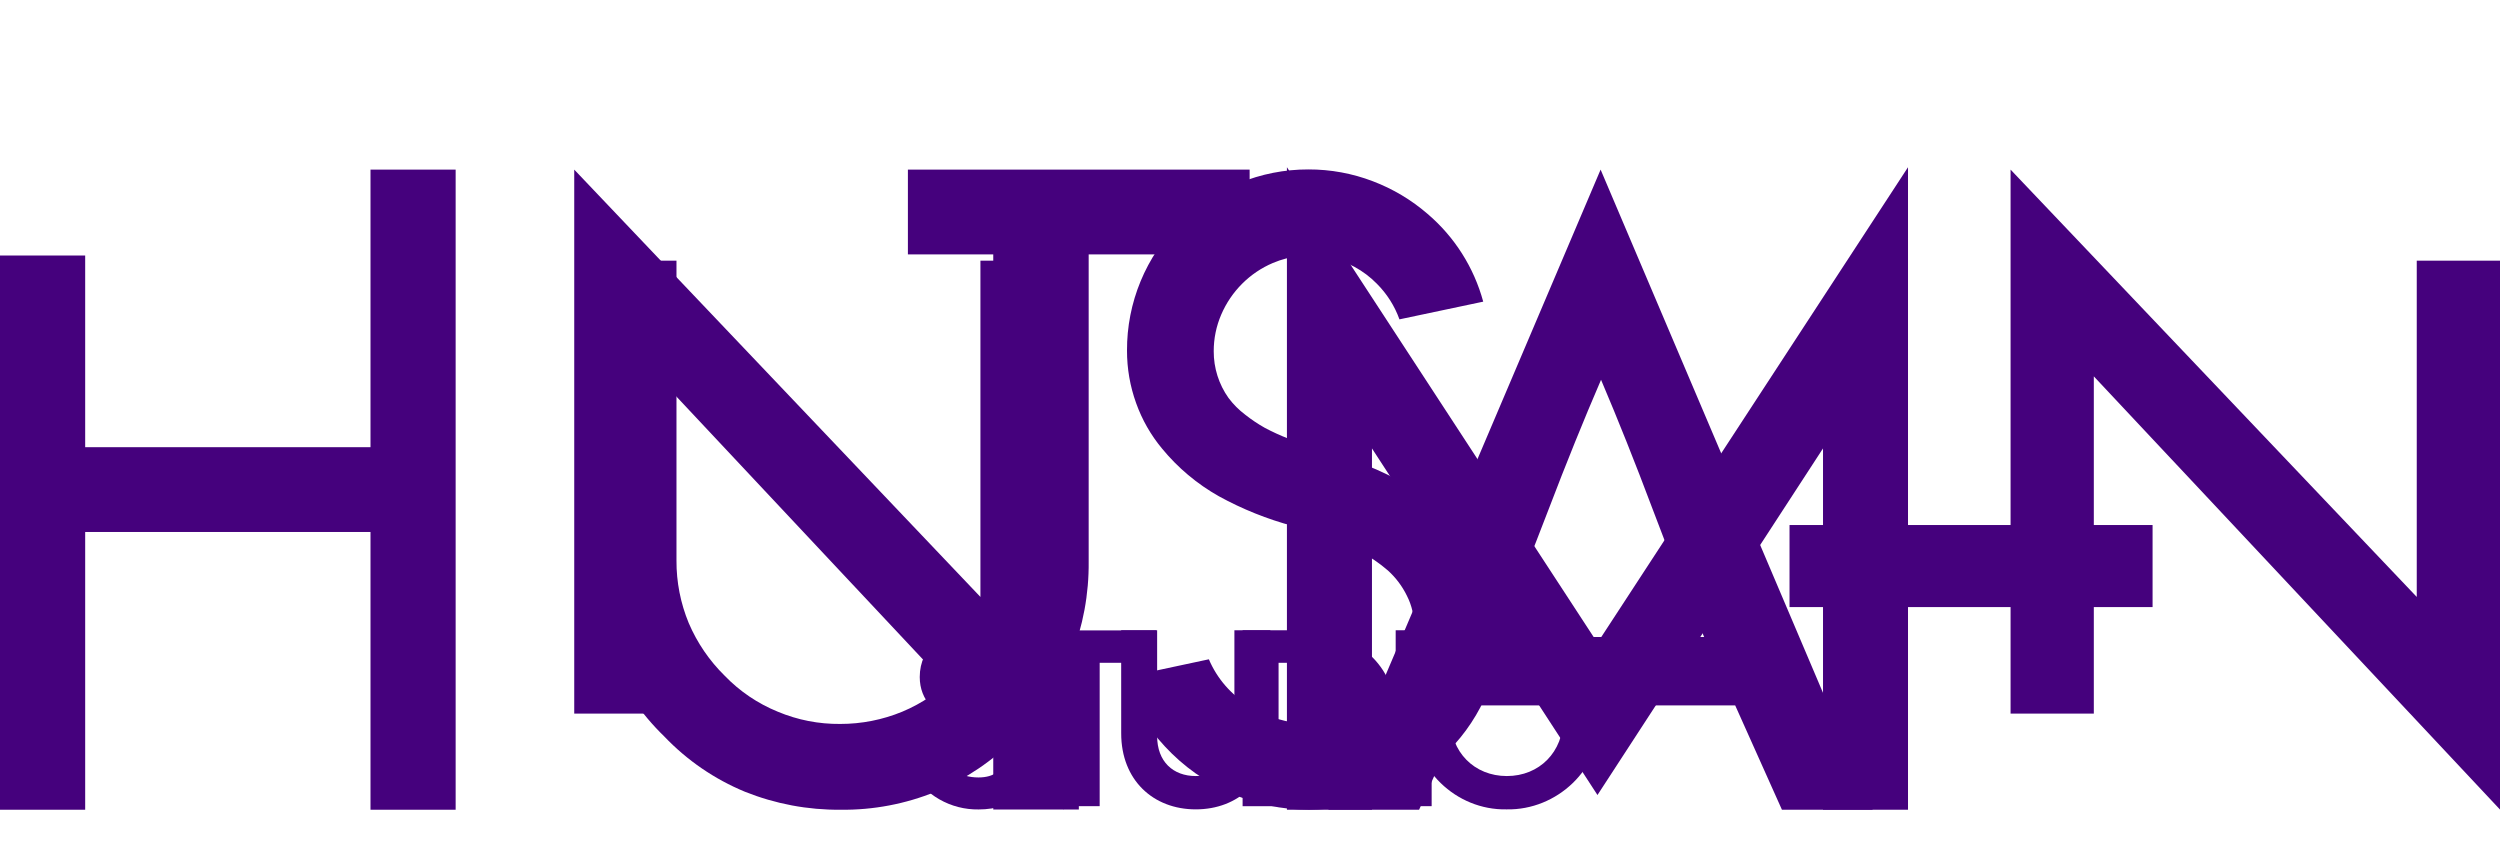 <svg width="1234" height="421" viewBox="0 0 1234 421" fill="none" xmlns="http://www.w3.org/2000/svg">
<g clip-path="url(#clip0_18_612)">
<path d="M461.674 371.12C467.319 378.883 473.517 383.75 482.981 383.75C490.74 383.75 495.41 380.072 495.41 374.14C495.41 369.023 492.64 367.177 484.366 363.357L475.025 359.147C461.744 353.232 453.984 345.736 453.984 334.154C453.984 319.285 466.413 309.551 482.784 309.551C496.065 309.551 506.061 316 511.441 326.001L499.351 335.347C494.877 328.632 489.355 325.346 482.785 325.346C476.607 325.346 472.007 328.366 472.007 333.766C472.007 338.367 474.76 340.481 482.128 343.767L491.983 348.101C506.578 354.55 513.414 361.779 513.414 373.485C513.414 389.473 500.399 399.545 483.052 399.545C476.251 399.651 469.547 397.922 463.644 394.539C457.742 391.156 452.86 386.245 449.512 380.321L461.674 371.12Z" fill="#45017D"/>
<path d="M525.044 327.154H497.311V311.167H570.675V327.154H542.799V397.925H525.044V327.154Z" fill="#45017D"/>
<path d="M553.406 311.096H571.161V363.321C571.161 375.951 579.063 383.057 590.23 383.057C601.682 383.057 609.299 375.951 609.299 363.321V311.096H627.054V362.008C627.054 385.1 611.27 399.504 590.23 399.504C569.191 399.504 553.423 385.027 553.423 362.008L553.406 311.096Z" fill="#45017D"/>
<path d="M613.35 311.096H641.758C669.244 310.829 689.485 328.593 689.096 354.244C689.487 379.379 669.246 398.316 641.758 397.925H613.35V311.096ZM641.616 381.863C659.105 381.863 670.806 370.956 670.806 354.241C670.806 337.526 659.372 327.151 641.616 327.151H631.105V381.863H641.616Z" fill="#45017D"/>
<path d="M688.907 311.096H706.662V397.925H688.907V311.096Z" fill="#45017D"/>
<path d="M743.655 309.515C768.637 309 790.334 329.641 789.926 354.51C790.335 379.379 768.62 400.021 743.655 399.506C718.673 400.021 697.243 379.379 697.634 354.51C697.243 329.641 718.674 308.947 743.655 309.515ZM743.78 325.964C727.8 325.964 715.904 337.795 715.904 354.51C715.904 371.226 727.747 383.056 743.78 383.056C759.814 383.056 771.656 371.208 771.656 354.51C771.656 337.812 759.69 325.963 743.78 325.963L743.78 325.964Z" fill="#45017D"/>
<path d="M182.88 83.721V220.734H42.045V126.123H0V399.684H42.045V262.583H182.88V399.684H224.907V83.721H182.88Z" fill="#45017D"/>
<path d="M495.518 86.51V276.688C495.665 287.322 493.594 297.871 489.436 307.659C485.278 317.447 479.125 326.26 471.37 333.535C463.99 341.163 455.133 347.207 445.341 351.298C435.638 355.299 425.243 357.351 414.748 357.338C404.17 357.445 393.681 355.39 383.925 351.298C374.039 347.276 365.105 341.225 357.7 333.535C350.137 326.106 344.105 317.264 339.945 307.511C335.908 297.734 333.856 287.251 333.909 276.673V128.681H292.112V276.901C291.927 293.014 294.901 309.007 300.865 323.976C307.121 338.861 316.326 352.324 327.925 363.553C339.138 375.312 352.685 384.594 367.697 390.803C382.716 396.818 398.767 399.836 414.944 399.688C430.998 399.878 446.929 396.857 461.8 390.803C476.701 384.566 490.214 375.429 501.554 363.923V363.728C513.068 352.424 522.265 338.981 528.632 324.152C534.582 309.18 537.549 293.189 537.368 277.078V86.51H495.518Z" fill="#45017D"/>
<path d="M483.936 128.681V294.647L326.179 128.681L283.442 83.721V352.237H324.528V185.773L480.633 352.237L525.022 399.598V128.681H483.936Z" fill="#45017D"/>
<path d="M1192.91 128.681V294.647L1035.16 128.681L992.42 83.721V352.237H1033.51V185.773L1189.61 352.237L1234 399.598V128.681H1192.91Z" fill="#45017D"/>
<path d="M664.791 352.805C670.809 350.428 676.435 347.158 681.481 343.106C686.464 339.091 690.542 334.066 693.447 328.362C696.465 322.585 698.026 316.158 697.993 309.639C698.125 304.226 696.904 298.865 694.442 294.043C692.145 289.339 688.97 285.118 685.088 281.608C680.792 277.882 676.065 274.686 671.008 272.087C665.849 269.359 660.51 266.985 655.028 264.982C649.95 263.146 644.351 261.369 638.232 259.652C625.495 256.241 613.215 251.309 601.656 244.962C590.907 238.908 581.376 230.909 573.549 221.371C568.025 214.72 563.71 207.151 560.801 199.009C557.794 190.681 556.268 181.892 556.291 173.038C556.238 161.301 558.518 149.67 562.998 138.822C567.478 127.974 574.069 118.125 582.388 109.849C590.721 101.512 600.619 94.905 611.512 90.406C622.405 85.907 634.078 83.604 645.863 83.631C656.719 83.601 667.488 85.576 677.628 89.457C687.53 93.216 696.696 98.688 704.704 105.622C717.988 116.957 727.543 132.039 732.119 148.895L690.766 157.634C688.392 151.011 684.578 144.999 679.598 140.03C673.065 133.367 664.677 128.827 655.527 127.002C646.377 125.178 636.89 126.153 628.303 129.802C622.639 132.206 617.492 135.68 613.14 140.031C608.757 144.407 605.25 149.58 602.806 155.272C600.346 160.976 599.083 167.125 599.095 173.338C599.051 181.61 601.604 189.688 606.396 196.43C608.742 199.567 611.522 202.354 614.652 204.708C617.712 207.128 620.958 209.302 624.361 211.21C628.037 213.155 631.819 214.893 635.689 216.415C640.08 218.168 643.874 219.554 647.07 220.572L658.434 224.125C662.82 225.51 666.14 226.593 668.413 227.411C675.858 230.03 683.093 233.213 690.055 236.932C696.963 240.663 703.503 245.041 709.586 250.006C715.593 254.854 721.02 260.38 725.76 266.473C730.407 272.566 734.068 279.352 736.609 286.582C739.3 294.124 740.664 302.076 740.64 310.084C740.648 322.234 737.923 334.231 732.668 345.184C727.634 355.999 720.507 365.707 711.699 373.748C702.825 381.764 692.6 388.14 681.498 392.579C670.282 397.229 658.267 399.643 646.126 399.685C632.835 399.685 619.691 396.906 607.536 391.525C595.205 386.166 584.121 378.304 574.984 368.437C565.843 358.73 559.046 347.056 555.115 334.313L596.698 325.428C600.746 334.948 607.693 342.948 616.549 348.29C625.277 354.022 635.476 357.107 645.916 357.174C652.395 356.7 658.762 355.227 664.791 352.807V352.805Z" fill="#45017D"/>
<path d="M788.51 317.313L941.793 82.545V399.684H899.839V221.339L788.51 392.419L677.201 221.339V399.684H635.227V82.548L788.51 317.313Z" fill="#45017D"/>
<path d="M616.814 83.721V125.572H532.511V399.577H490.272V125.572H448.138V83.721H616.814Z" fill="#45017D"/>
<path d="M1062.51 259.154H883.308V299.655H1062.51V259.154Z" fill="#45017D"/>
<path d="M790.061 83.721L655.671 399.684H700.465L723.547 348.169H856.482L879.564 399.684H924.361L790.061 83.721ZM790.274 187.461C798.69 207.25 807.142 228.436 815.629 251.019C824.116 273.602 832.627 294.735 841.161 314.417H738.979C747.383 294.794 755.894 273.69 764.512 251.107C773.129 228.524 781.717 207.308 790.274 187.461Z" fill="#45017D"/>
</g>
<defs>
<clipPath id="clip0_18_612">
<rect width="1234" height="421" fill="white"/>
</clipPath>
</defs>
</svg>
